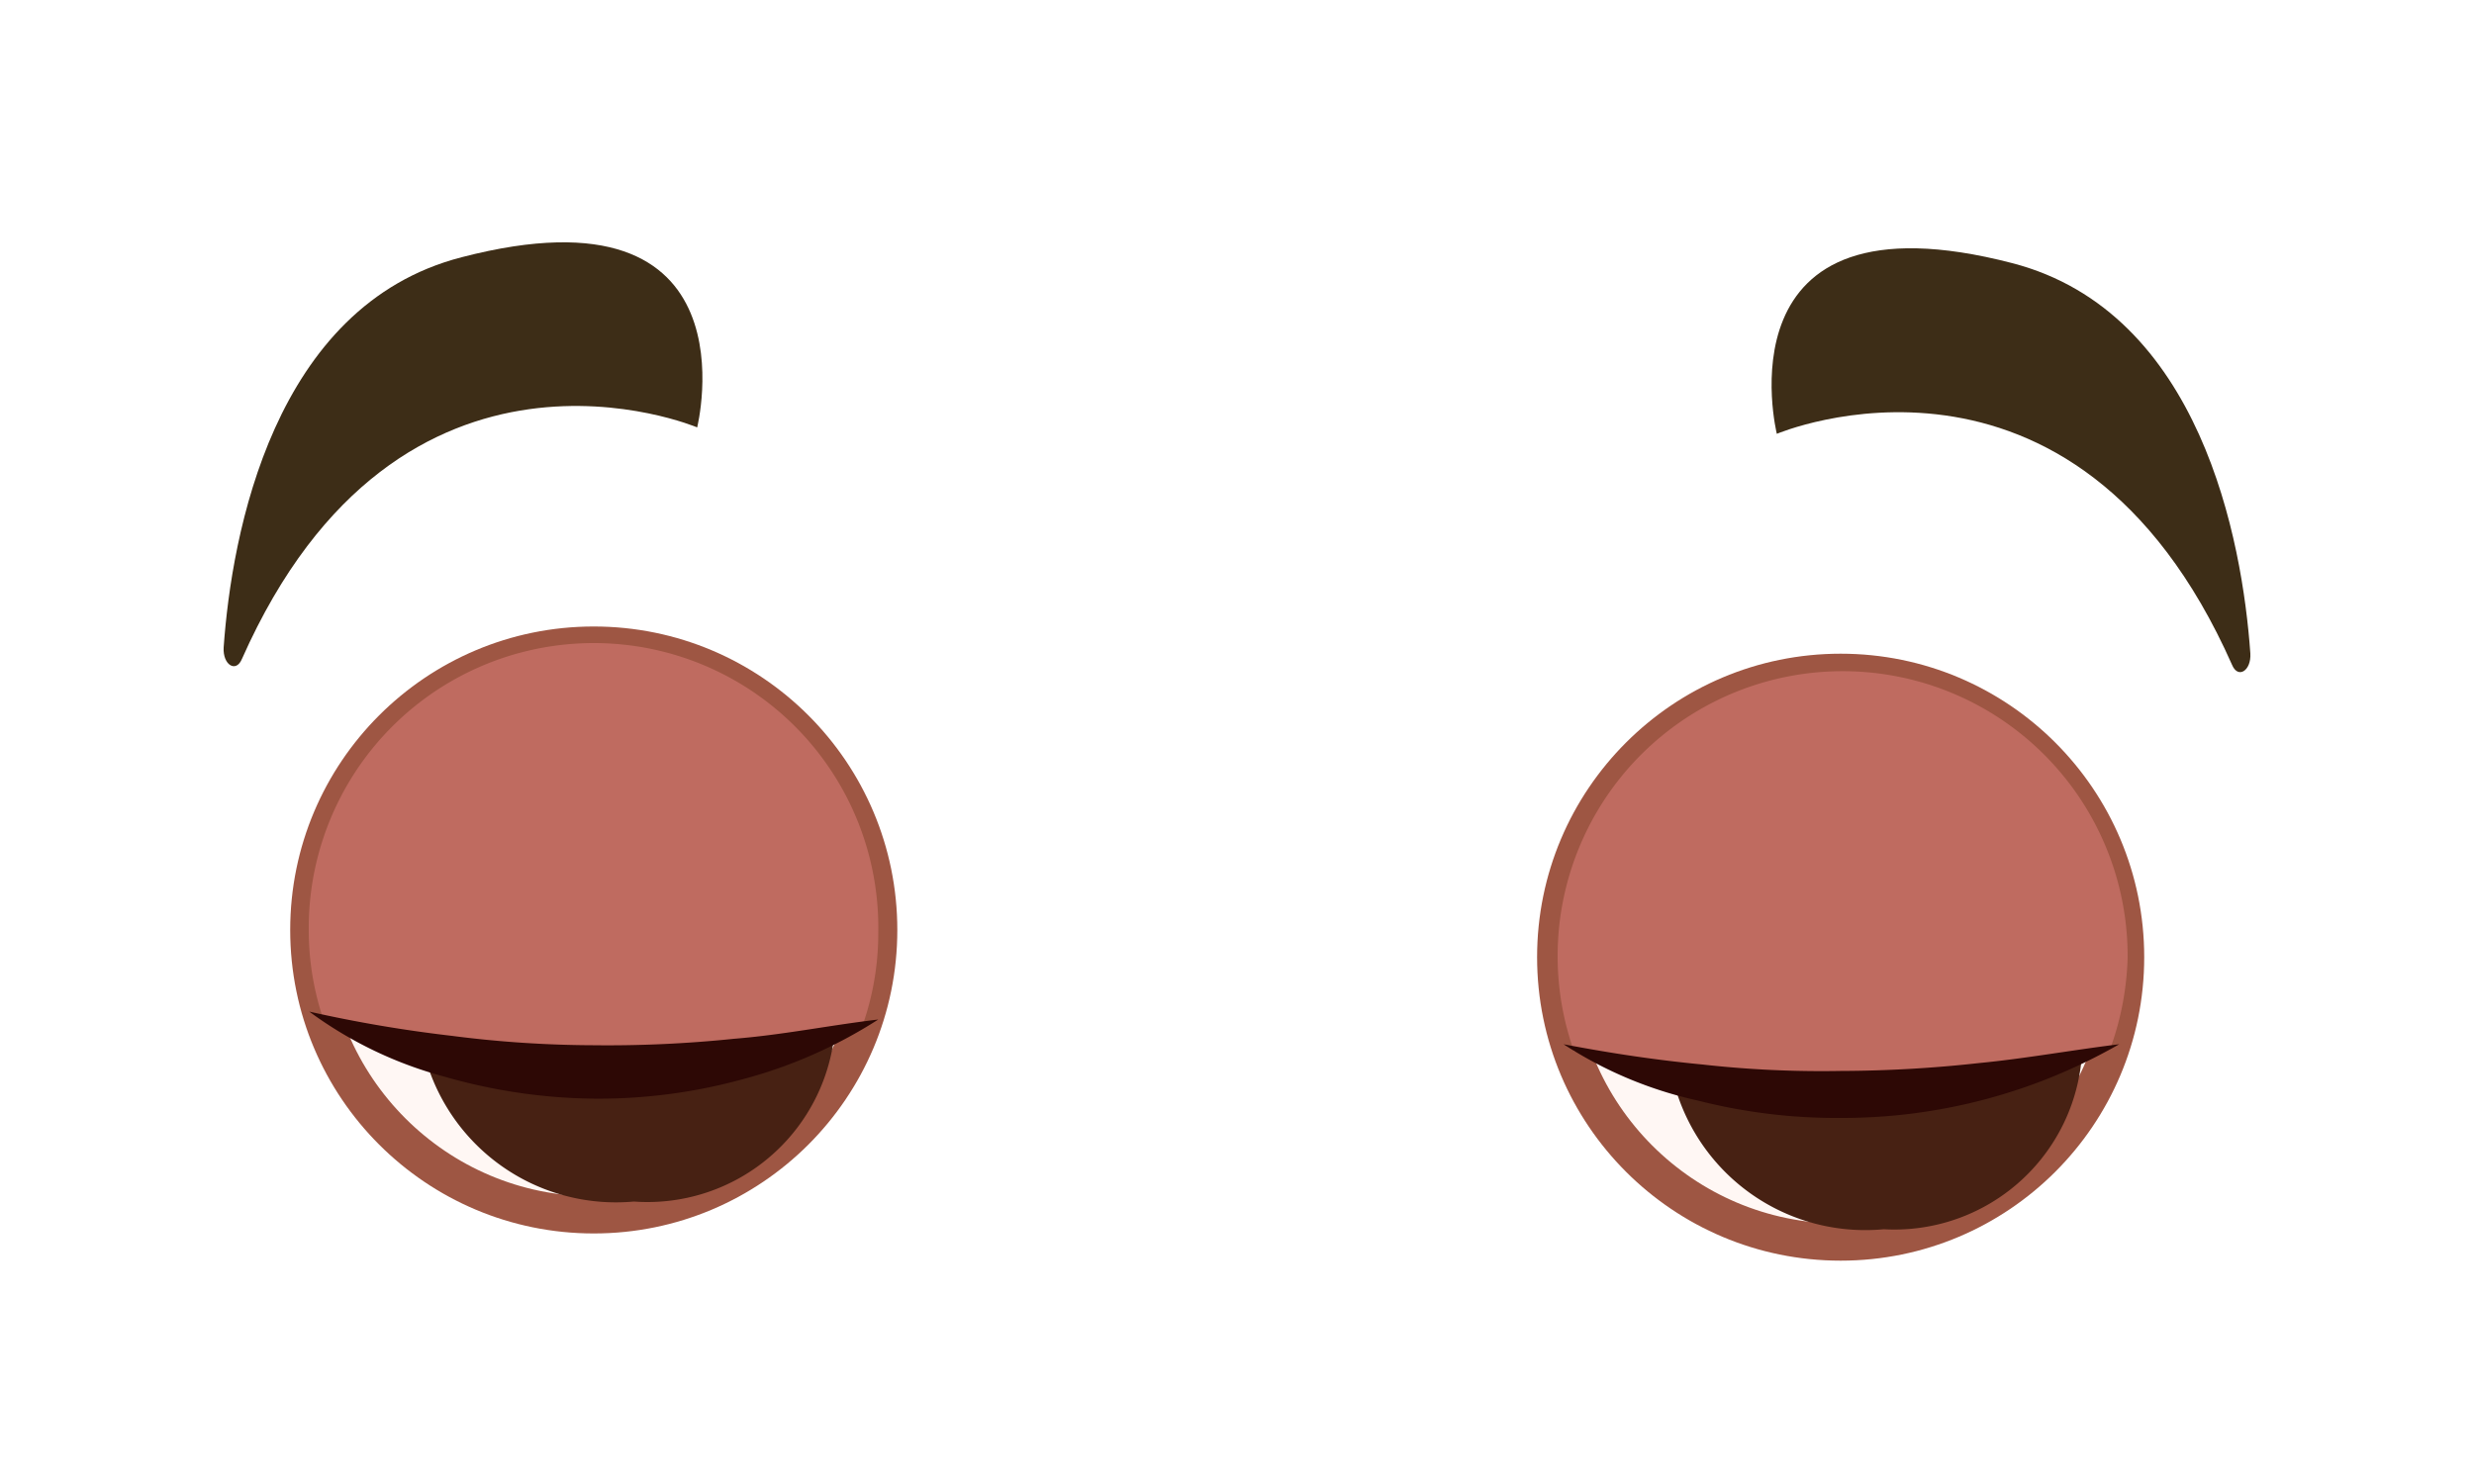 <svg id="Layer_1" data-name="Layer 1" xmlns="http://www.w3.org/2000/svg" viewBox="0 0 50 30"><defs><style>.cls-1{fill:#3d2d17;}.cls-2,.cls-4{fill:#fff7f4;}.cls-2{stroke:#9e5643;stroke-miterlimit:10;stroke-width:0.75px;}.cls-3{fill:#472113;}.cls-5{fill:#bf6b60;}.cls-6{fill:#2d0805;}</style></defs><path class="cls-1" d="M35.91,8.77s6-2.55,9.2,4.67c.12.29.39.12.37-.23-.16-2.27-1-6.9-4.81-7.89-6-1.56-4.76,3.45-4.76,3.45"/><circle class="cls-2" cx="37.2" cy="19.35" r="5.76"/><path class="cls-3" d="M42.07,20.71a3.8,3.8,0,0,1-4,4.14,4,4,0,0,1-4.37-4.12c0-2.25,1.37-3.95,4.17-4A3.84,3.84,0,0,1,42.07,20.71Z"/><circle class="cls-4" cx="35.8" cy="17.61" r="1.82"/><circle class="cls-2" cx="12" cy="18.8" r="5.76"/><path class="cls-3" d="M16.87,20.15a3.8,3.8,0,0,1-4.06,4.14,4,4,0,0,1-4.36-4.12c-.06-2.24,1.37-3.94,4.17-4A3.84,3.84,0,0,1,16.87,20.15Z"/><circle class="cls-4" cx="10.59" cy="17.06" r="1.82"/><path class="cls-5" d="M42.67,21.14A5.84,5.84,0,0,0,43,19.35a5.76,5.76,0,1,0-11.19,1.9A20.51,20.51,0,0,0,42.67,21.14Z"/><path class="cls-5" d="M12,13A5.76,5.76,0,0,0,6.24,18.8a5.65,5.65,0,0,0,.31,1.85,20.4,20.4,0,0,0,10.91,0,5.61,5.61,0,0,0,.29-1.8A5.75,5.75,0,0,0,12,13Z"/><path class="cls-6" d="M6.25,20.45a27.53,27.53,0,0,0,2.88.49,22.74,22.74,0,0,0,2.85.19A24.72,24.72,0,0,0,14.83,21c1-.08,1.91-.27,2.92-.39A9.61,9.61,0,0,1,15,21.82a11,11,0,0,1-3,.39,11.29,11.29,0,0,1-3-.44A8.14,8.14,0,0,1,6.25,20.45Z"/><path class="cls-6" d="M31.6,21.11c1,.19,1.88.32,2.81.41a21.64,21.64,0,0,0,2.78.13A25.91,25.91,0,0,0,40,21.49c.93-.09,1.86-.26,2.83-.38a11.25,11.25,0,0,1-5.6,1.49,11.37,11.37,0,0,1-2.91-.35A8.21,8.21,0,0,1,31.6,21.11Z"/><path class="cls-1" d="M14.09,8.64s-6-2.54-9.2,4.68c-.12.29-.39.12-.37-.23.16-2.28,1-6.91,4.81-7.89,6-1.56,4.76,3.44,4.76,3.44"/></svg>